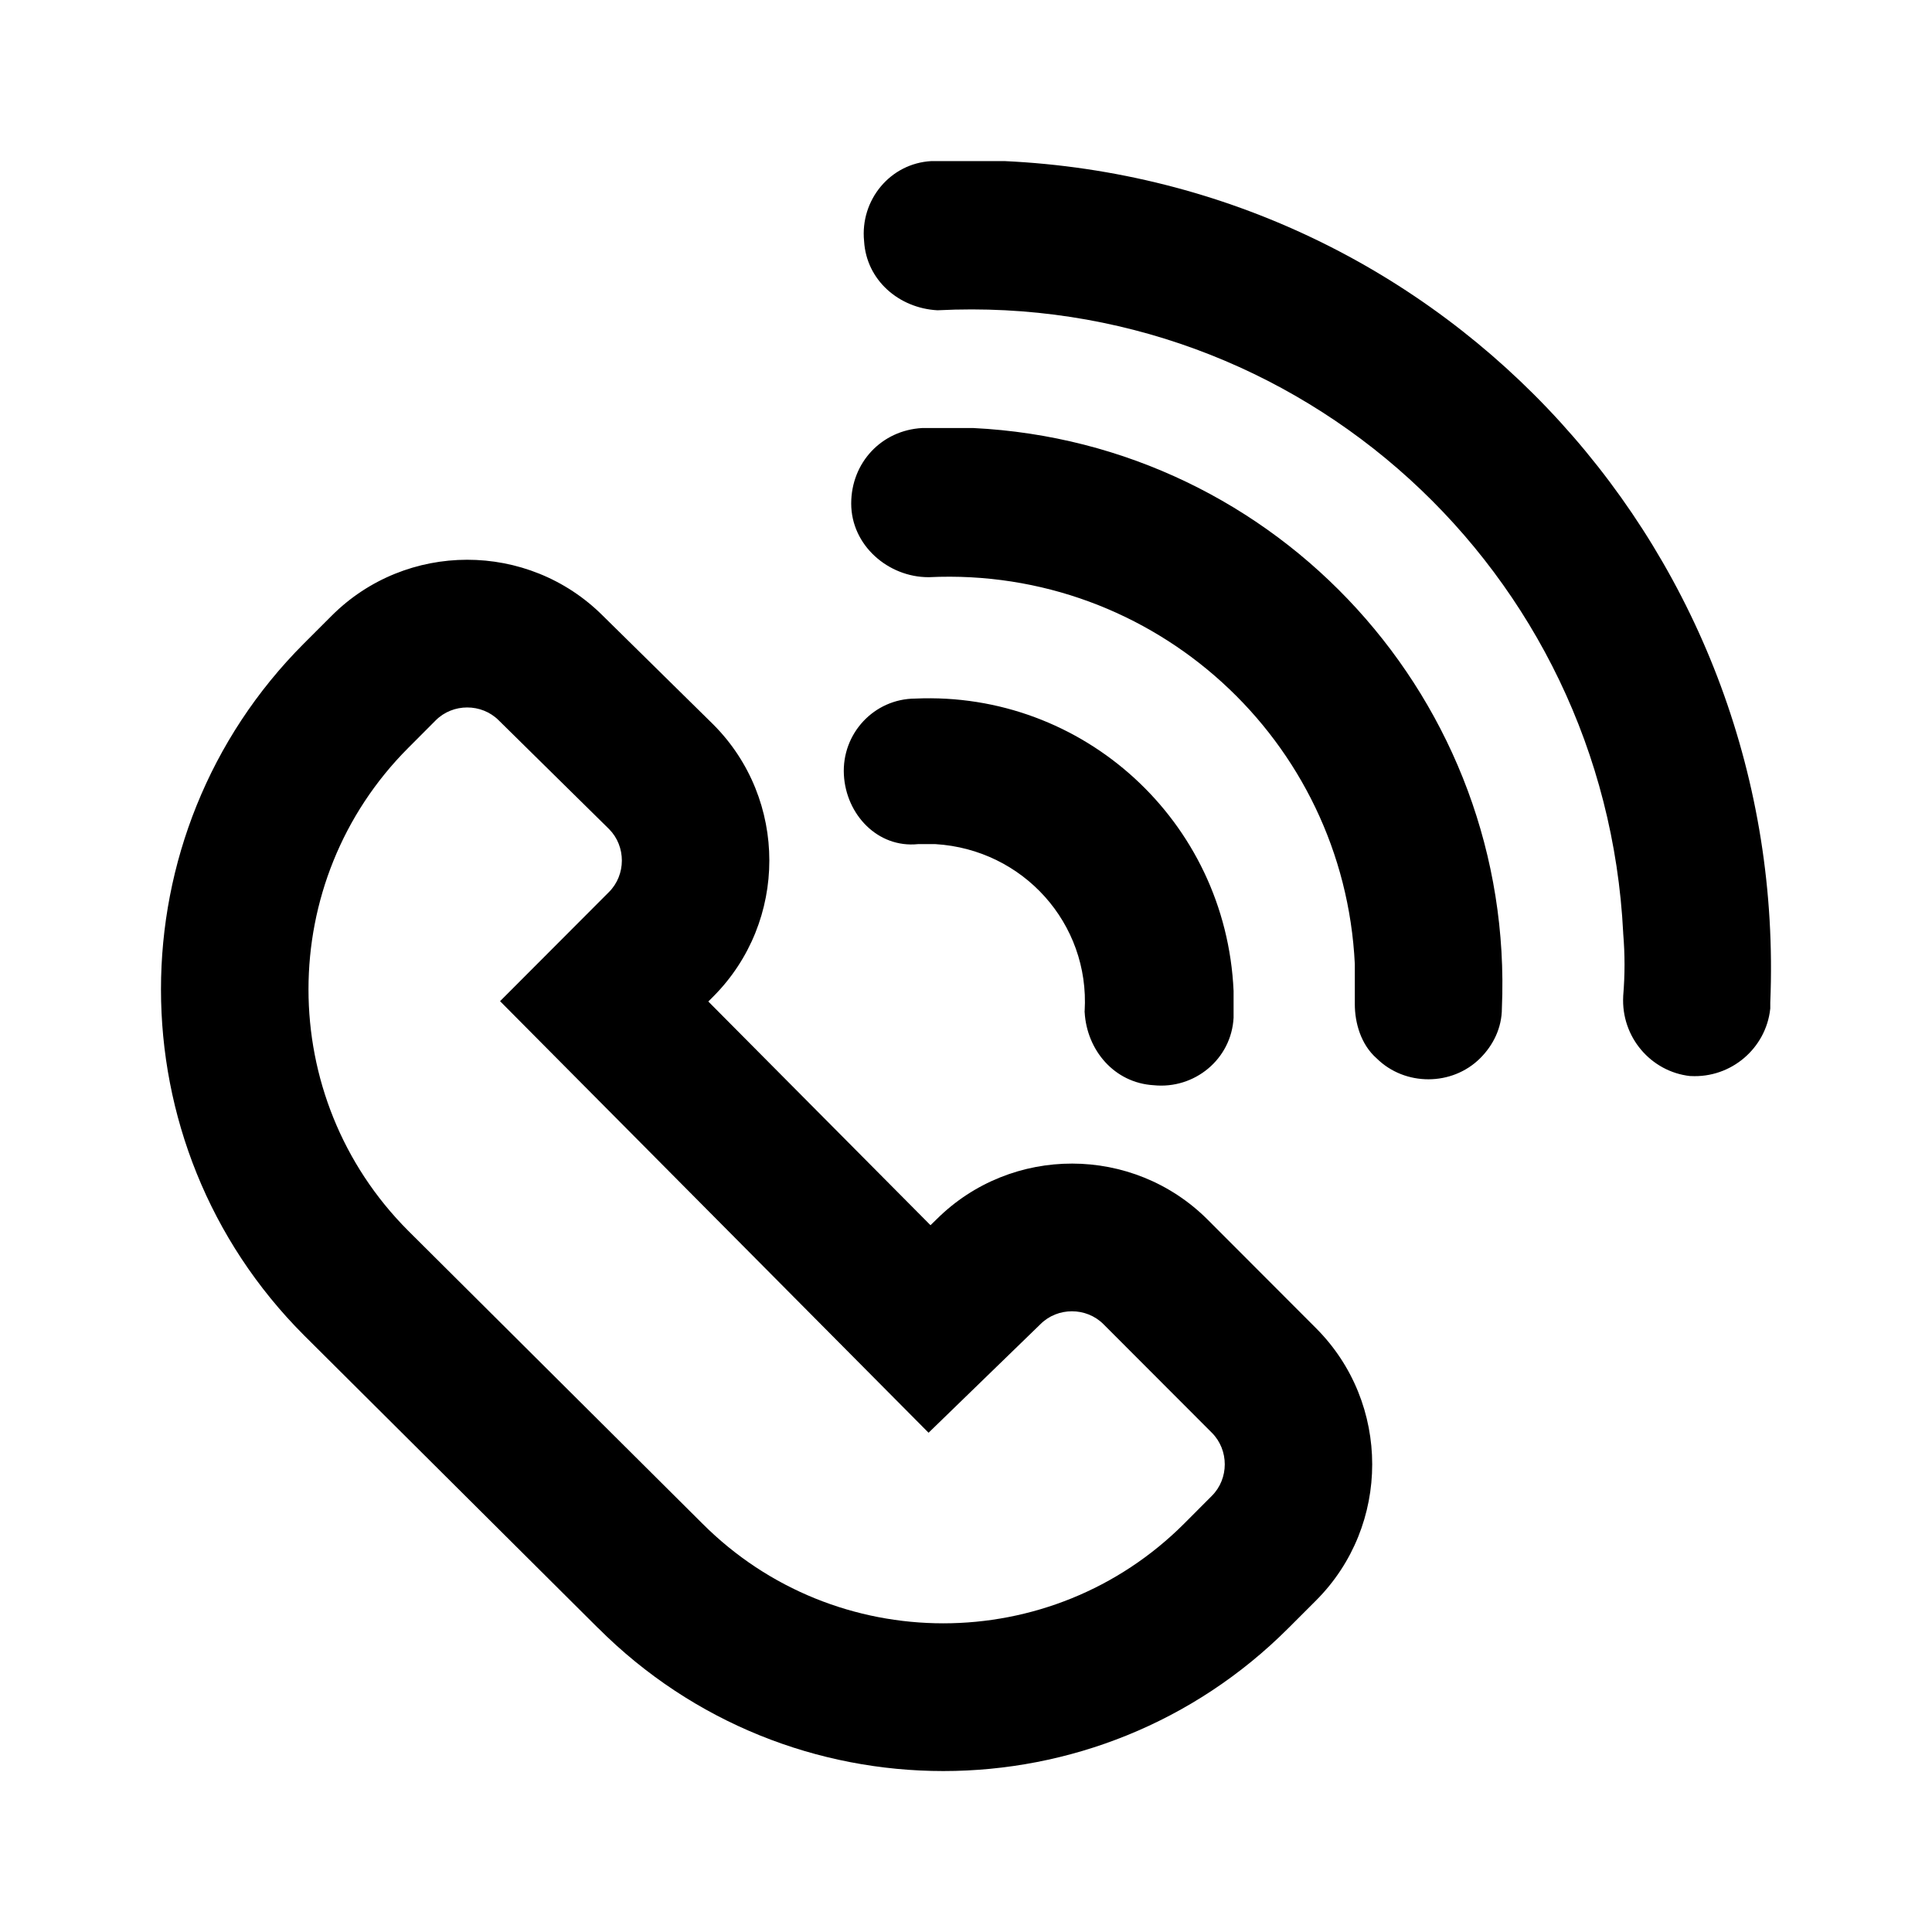 <svg width="24" height="24" viewBox="0 0 24 24" fill="none" xmlns="http://www.w3.org/2000/svg">
<path fill-rule="evenodd" clip-rule="evenodd" d="M11.579 2.001L12.476 2.001C17.985 2.256 22.221 6.916 21.991 12.455V12.528L21.99 12.536C21.936 13.02 21.508 13.394 21.002 13.367L20.994 13.367C20.51 13.313 20.137 12.884 20.164 12.376L20.164 12.372C20.186 12.105 20.186 11.861 20.164 11.595L20.164 11.59C19.939 7.092 16.145 3.629 11.654 3.854L11.647 3.854L11.64 3.854C11.171 3.827 10.763 3.485 10.734 2.995C10.683 2.487 11.057 2.028 11.572 2.001L11.579 2.001ZM11.465 5.317H12.088C15.884 5.503 18.819 8.722 18.657 12.524C18.657 12.771 18.547 12.986 18.389 13.144C18.04 13.494 17.453 13.495 17.102 13.148C16.904 12.975 16.83 12.703 16.83 12.475V11.975C16.695 9.194 14.34 7.036 11.54 7.17L11.533 7.17C11.034 7.17 10.574 6.775 10.574 6.255C10.574 5.748 10.95 5.344 11.458 5.317L11.465 5.317ZM11.37 8.678C13.454 8.585 15.229 10.198 15.324 12.309L15.324 12.315L15.324 12.642C15.297 13.158 14.838 13.533 14.331 13.481C13.841 13.452 13.5 13.044 13.474 12.574L13.473 12.566L13.474 12.558C13.538 11.471 12.709 10.552 11.621 10.486H11.404C10.902 10.537 10.509 10.118 10.483 9.624C10.456 9.112 10.858 8.68 11.37 8.678ZM5.413 8.948C5.626 8.735 5.982 8.735 6.195 8.948L7.567 10.3C7.778 10.513 7.778 10.868 7.565 11.081L6.212 12.437L11.535 17.798L12.92 16.454L12.925 16.449C13.138 16.236 13.494 16.236 13.707 16.449L15.054 17.798C15.268 18.012 15.268 18.369 15.054 18.582L14.712 18.925C13.06 20.579 10.375 20.579 8.724 18.925L5.071 15.289L5.07 15.288C3.419 13.634 3.42 10.945 5.071 9.291L5.413 8.948ZM4.118 7.651C5.045 6.722 6.559 6.721 7.488 7.648L8.861 9C9.789 9.93 9.789 11.448 8.861 12.379L8.799 12.441L11.559 15.22L11.635 15.146C12.564 14.222 14.076 14.224 15.003 15.152L16.35 16.501C17.278 17.431 17.278 18.95 16.35 19.88L16.007 20.223C13.641 22.593 9.797 22.593 7.43 20.224L7.428 20.223L3.777 16.588L3.775 16.586C1.408 14.216 1.408 10.364 3.775 7.994L4.118 7.651Z" fill="black"/>
</svg>
